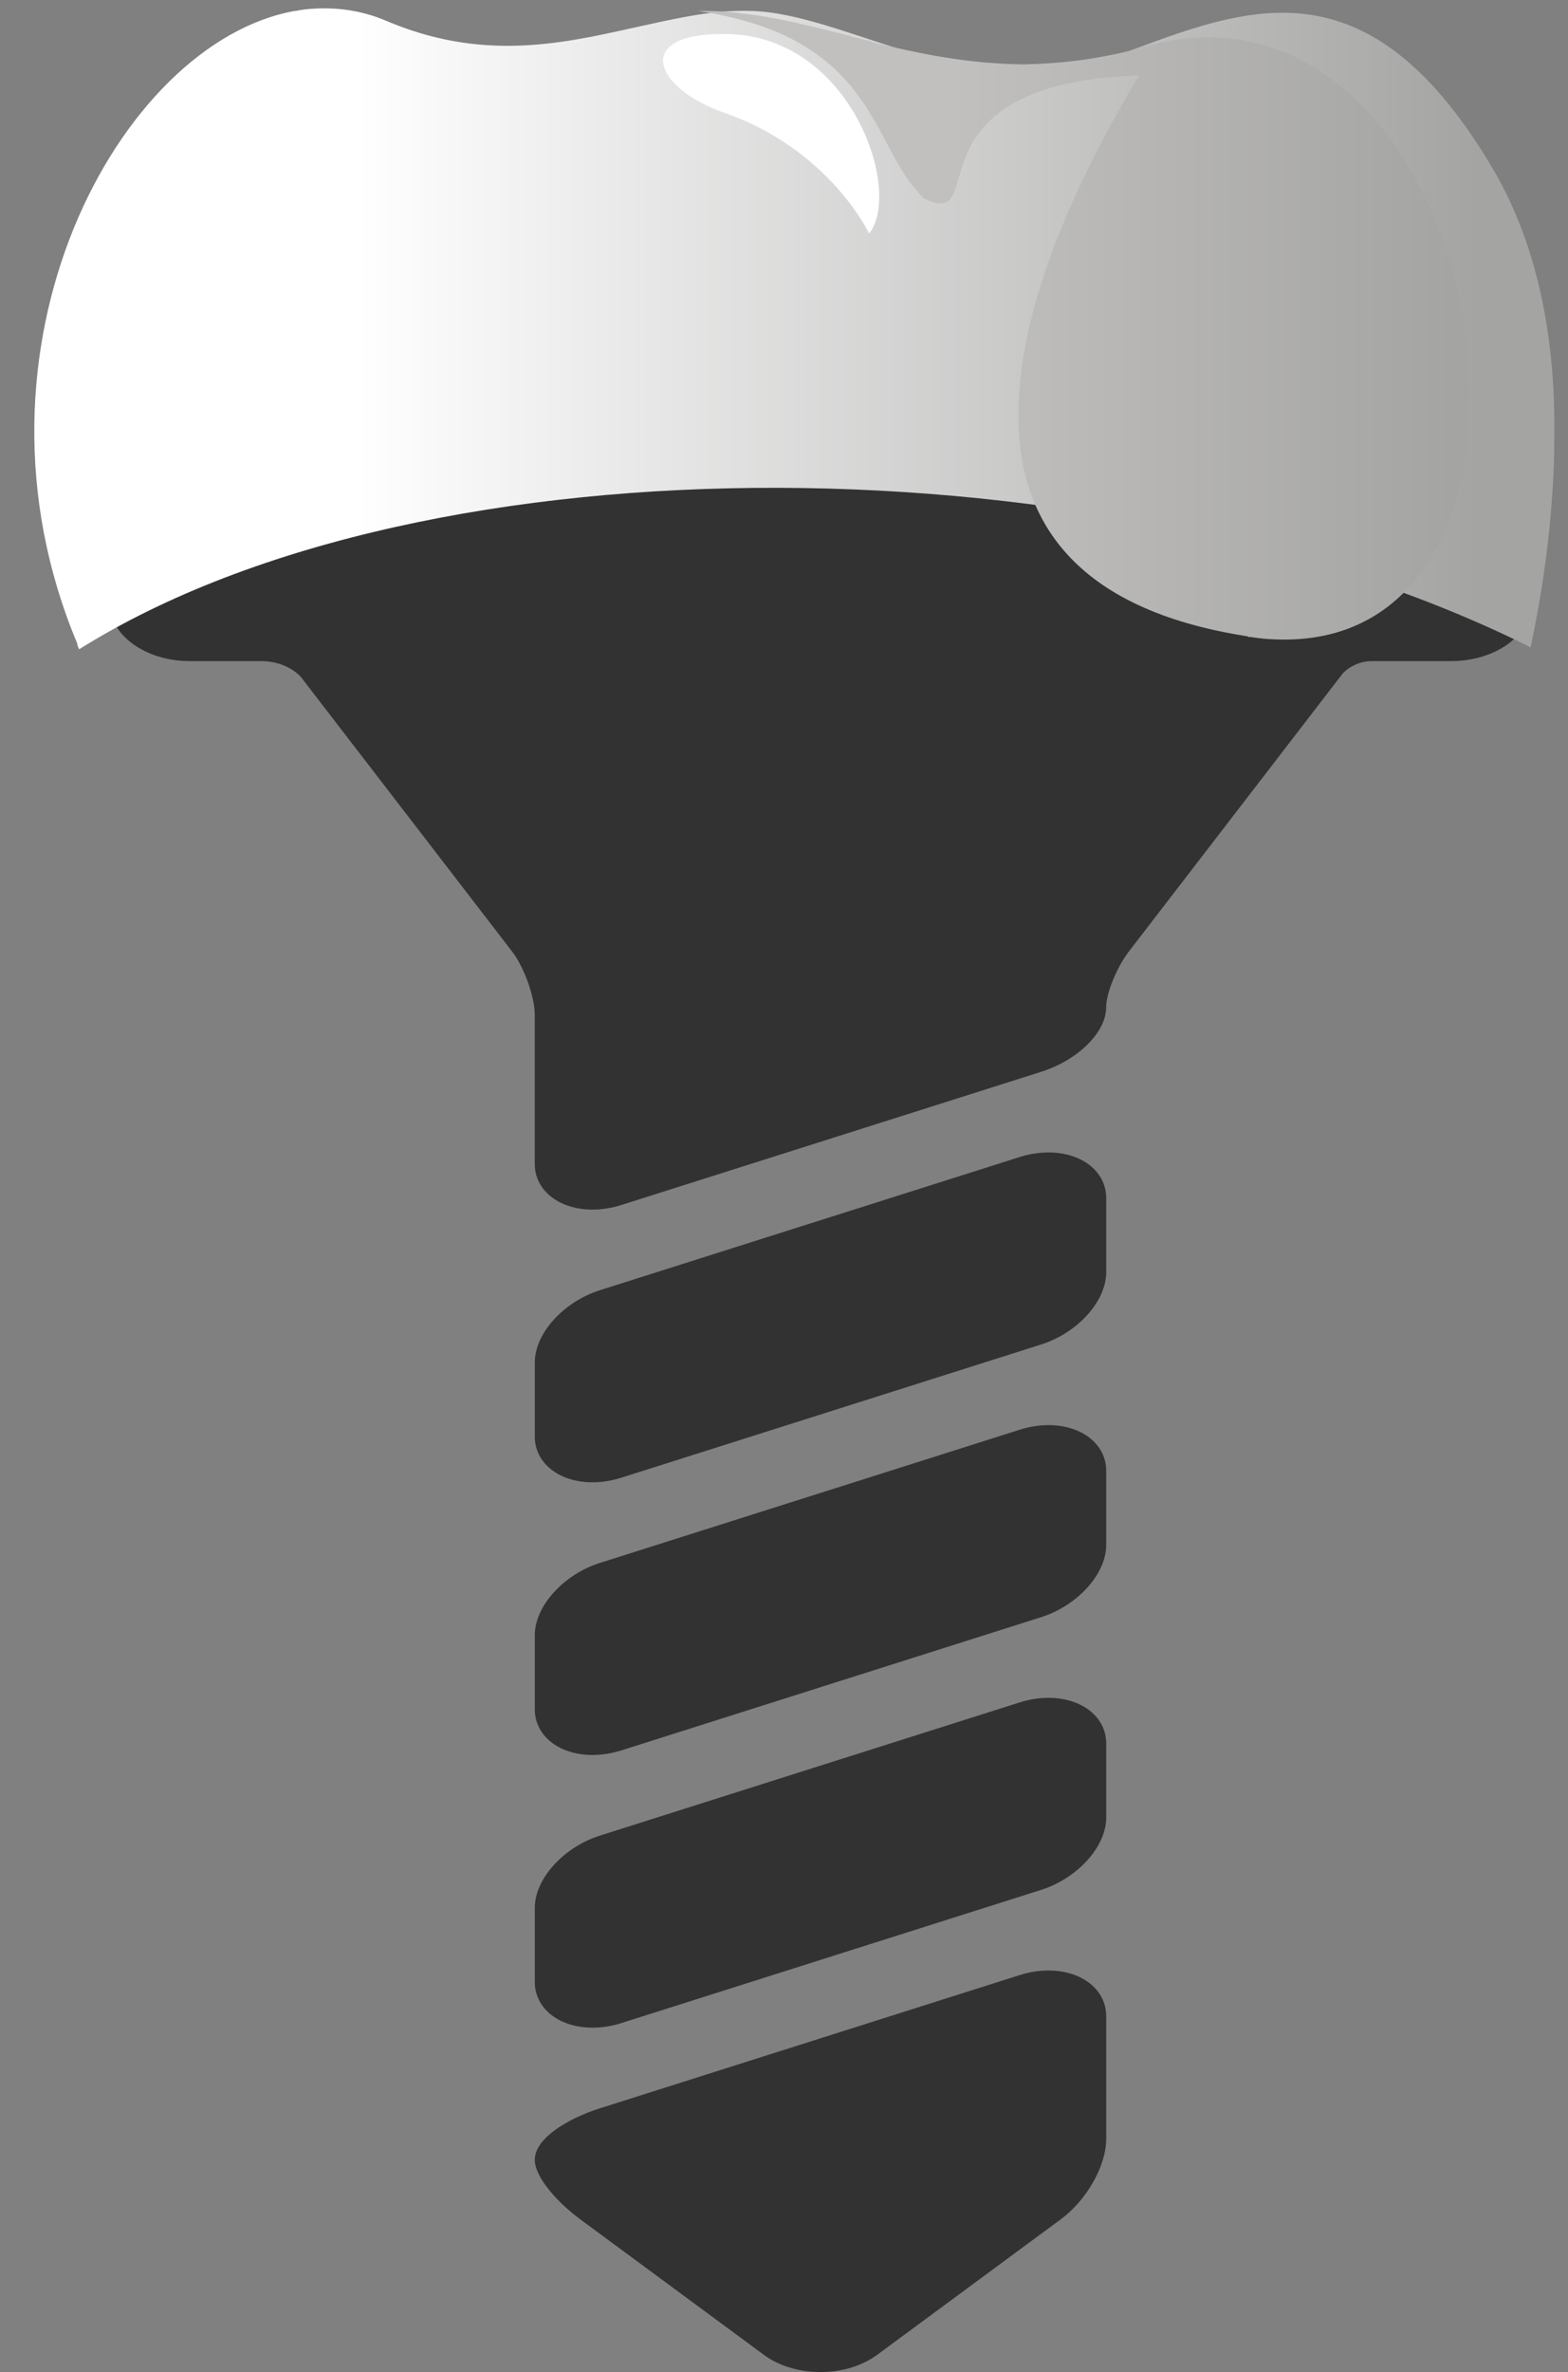 <svg width="43" height="65" viewBox="0 0 43 65" fill="none" xmlns="http://www.w3.org/2000/svg">
<rect x="0" y="0" width="43" height="65" fill="#808080" stroke="none"/>
<g id="Group 299">
<g id="Group">
<path id="Vector" d="M42 13.965C42 12.89 38.873 12.085 36.25 11.599C32.38 10.882 27.496 10.487 22.5 10.487C17.504 10.487 12.62 10.882 8.75 11.599C6.127 12.085 3 12.89 3 13.965C3 14.027 3 16.519 3 16.519C3 17.4 3.989 18.116 5.204 18.116C5.204 18.116 6.674 18.116 7.164 18.116C7.898 18.116 8.258 18.559 8.258 18.559L14.042 26.072C14.374 26.503 14.665 27.314 14.665 27.807V31.894C14.665 32.62 15.331 33.146 16.248 33.146H16.248C16.508 33.146 16.775 33.104 17.04 33.02L28.549 29.371C29.567 29.048 30.335 28.286 30.335 27.6C30.335 27.217 30.626 26.503 30.958 26.073L36.821 18.456C36.821 18.456 37.115 18.116 37.629 18.116C38.171 18.116 39.796 18.116 39.796 18.116C41.011 18.116 42 17.4 42 16.519C42 16.519 42 14.027 42 13.965Z" fill="#333232"/>
<path id="Vector_2" d="M28.753 46.525C28.493 46.525 28.226 46.567 27.961 46.651L16.452 50.3C15.45 50.618 14.666 51.487 14.666 52.279V54.311C14.666 55.037 15.332 55.563 16.249 55.563C16.509 55.563 16.776 55.521 17.041 55.437L28.55 51.788C29.552 51.47 30.336 50.601 30.336 49.809V47.776C30.336 47.051 29.67 46.525 28.753 46.525Z" fill="#333232"/>
<path id="Vector_3" d="M28.753 39.052C28.493 39.052 28.226 39.095 27.961 39.179L16.452 42.828C15.45 43.145 14.666 44.015 14.666 44.807V46.839C14.666 47.565 15.332 48.091 16.249 48.091C16.509 48.091 16.776 48.048 17.041 47.965L28.55 44.315C29.552 43.998 30.336 43.129 30.336 42.337V40.304C30.336 39.579 29.67 39.052 28.753 39.052Z" fill="#333232"/>
<path id="Vector_4" d="M28.753 53.997C28.493 53.997 28.226 54.039 27.961 54.123L16.452 57.773C15.563 58.055 14.666 58.6 14.666 59.182C14.666 59.672 15.309 60.37 15.906 60.81L20.947 64.528C21.36 64.832 21.912 65 22.501 65C23.09 65 23.642 64.832 24.055 64.528L29.096 60.81C29.803 60.289 30.336 59.344 30.336 58.613V55.249C30.336 54.523 29.67 53.997 28.753 53.997Z" fill="#333232"/>
<path id="Vector_5" d="M28.753 31.58C28.493 31.58 28.226 31.622 27.961 31.706L16.452 35.355C15.45 35.673 14.666 36.542 14.666 37.334V39.367C14.666 40.092 15.332 40.619 16.249 40.619C16.509 40.619 16.776 40.576 17.041 40.492L28.55 36.843C29.552 36.526 30.336 35.656 30.336 34.864V32.832C30.336 32.106 29.67 31.58 28.753 31.58Z" fill="#333232"/>
</g>
<g id="Layer_x0020_1">
<g id="_-1769702104">
<path id="Vector_6" fill-rule="evenodd" clip-rule="evenodd" d="M8.11 0.3C8.083 0.3 8.083 0.3 8.083 0.3C3.257 1.164 -1.271 9.557 2.118 17.633C2.118 17.685 2.145 17.738 2.172 17.791C11.771 11.779 30.533 12.025 41.974 17.738C42.381 15.834 42.625 13.842 42.625 11.902C42.652 9.24 42.164 6.683 40.917 4.585C37.338 -1.428 33.895 0.335 30.316 1.64C26.764 2.945 23.212 0.353 20.582 0.3C19.498 0.265 18.44 0.529 17.302 0.776C15.322 1.217 13.18 1.675 10.578 0.565C10.035 0.335 9.466 0.229 8.896 0.229C8.625 0.229 8.354 0.247 8.11 0.3Z" fill="url(#paint0_linear_910_1943)"/>
<path id="Vector_7" fill-rule="evenodd" clip-rule="evenodd" d="M35.224 17.526H35.251H35.278C39.263 17.491 40.727 13.418 40.212 9.328C40.212 9.31 40.212 9.292 40.212 9.275C40.185 9.222 40.185 9.169 40.185 9.098C40.158 9.045 40.158 8.992 40.158 8.94C39.535 4.937 37.04 1.04 33.136 1.023C33.136 1.023 33.136 1.023 33.109 1.023C32.539 1.023 31.943 1.111 31.319 1.287C31.238 1.305 31.184 1.322 31.13 1.34C31.102 1.358 31.075 1.358 31.048 1.358C31.048 1.358 31.048 1.358 31.048 1.375C29.991 1.64 29.015 1.746 28.093 1.763H28.066H28.039C26.52 1.746 25.165 1.464 23.89 1.146C23.863 1.129 23.836 1.129 23.809 1.111C23.701 1.093 23.619 1.076 23.511 1.04C23.484 1.04 23.456 1.04 23.429 1.023C23.402 1.023 23.348 1.005 23.321 0.987C22.318 0.741 21.342 0.476 20.366 0.37C19.986 0.317 19.634 0.3 19.254 0.3C19.227 0.3 19.2 0.3 19.173 0.3H19.145C24.053 1.04 23.863 4.003 25.3 5.396C25.3 5.413 25.3 5.413 25.3 5.413C25.517 5.537 25.68 5.572 25.788 5.572C25.815 5.572 25.815 5.572 25.815 5.572C26.276 5.572 26.195 4.761 26.656 3.932C27.117 3.139 28.066 2.328 30.452 2.116C30.533 2.098 30.614 2.098 30.696 2.098C30.858 2.081 30.994 2.081 31.157 2.063C31.184 2.063 31.211 2.063 31.238 2.063C29.855 4.373 27.93 8.093 27.93 11.338C27.903 14.212 29.421 16.698 34.22 17.438C34.22 17.456 34.248 17.456 34.275 17.456H34.302C34.627 17.509 34.925 17.526 35.224 17.526Z" fill="url(#paint1_linear_910_1943)"/>
<path id="Vector_8" d="M23.835 6.4C23.835 6.4 22.751 4.091 19.85 3.086C17.924 2.416 17.301 0.864 19.985 0.934C23.347 1.023 24.757 5.237 23.835 6.4Z" fill="white"/>
</g>
</g>
</g>
<defs>
<linearGradient id="paint0_linear_910_1943" x1="40.552" y1="9.008" x2="3.017" y2="9.008" gradientUnits="userSpaceOnUse">
<stop stop-color="#A4A4A3"/>
<stop offset="0.82" stop-color="white"/>
<stop offset="1" stop-color="white"/>
</linearGradient>
<linearGradient id="paint1_linear_910_1943" x1="19.568" y1="8.912" x2="39.883" y2="8.912" gradientUnits="userSpaceOnUse">
<stop stop-color="#C1C0BF"/>
<stop offset="0.322" stop-color="#C1C0BF"/>
<stop offset="1" stop-color="#A4A4A3"/>
</linearGradient>
</defs>
</svg>
